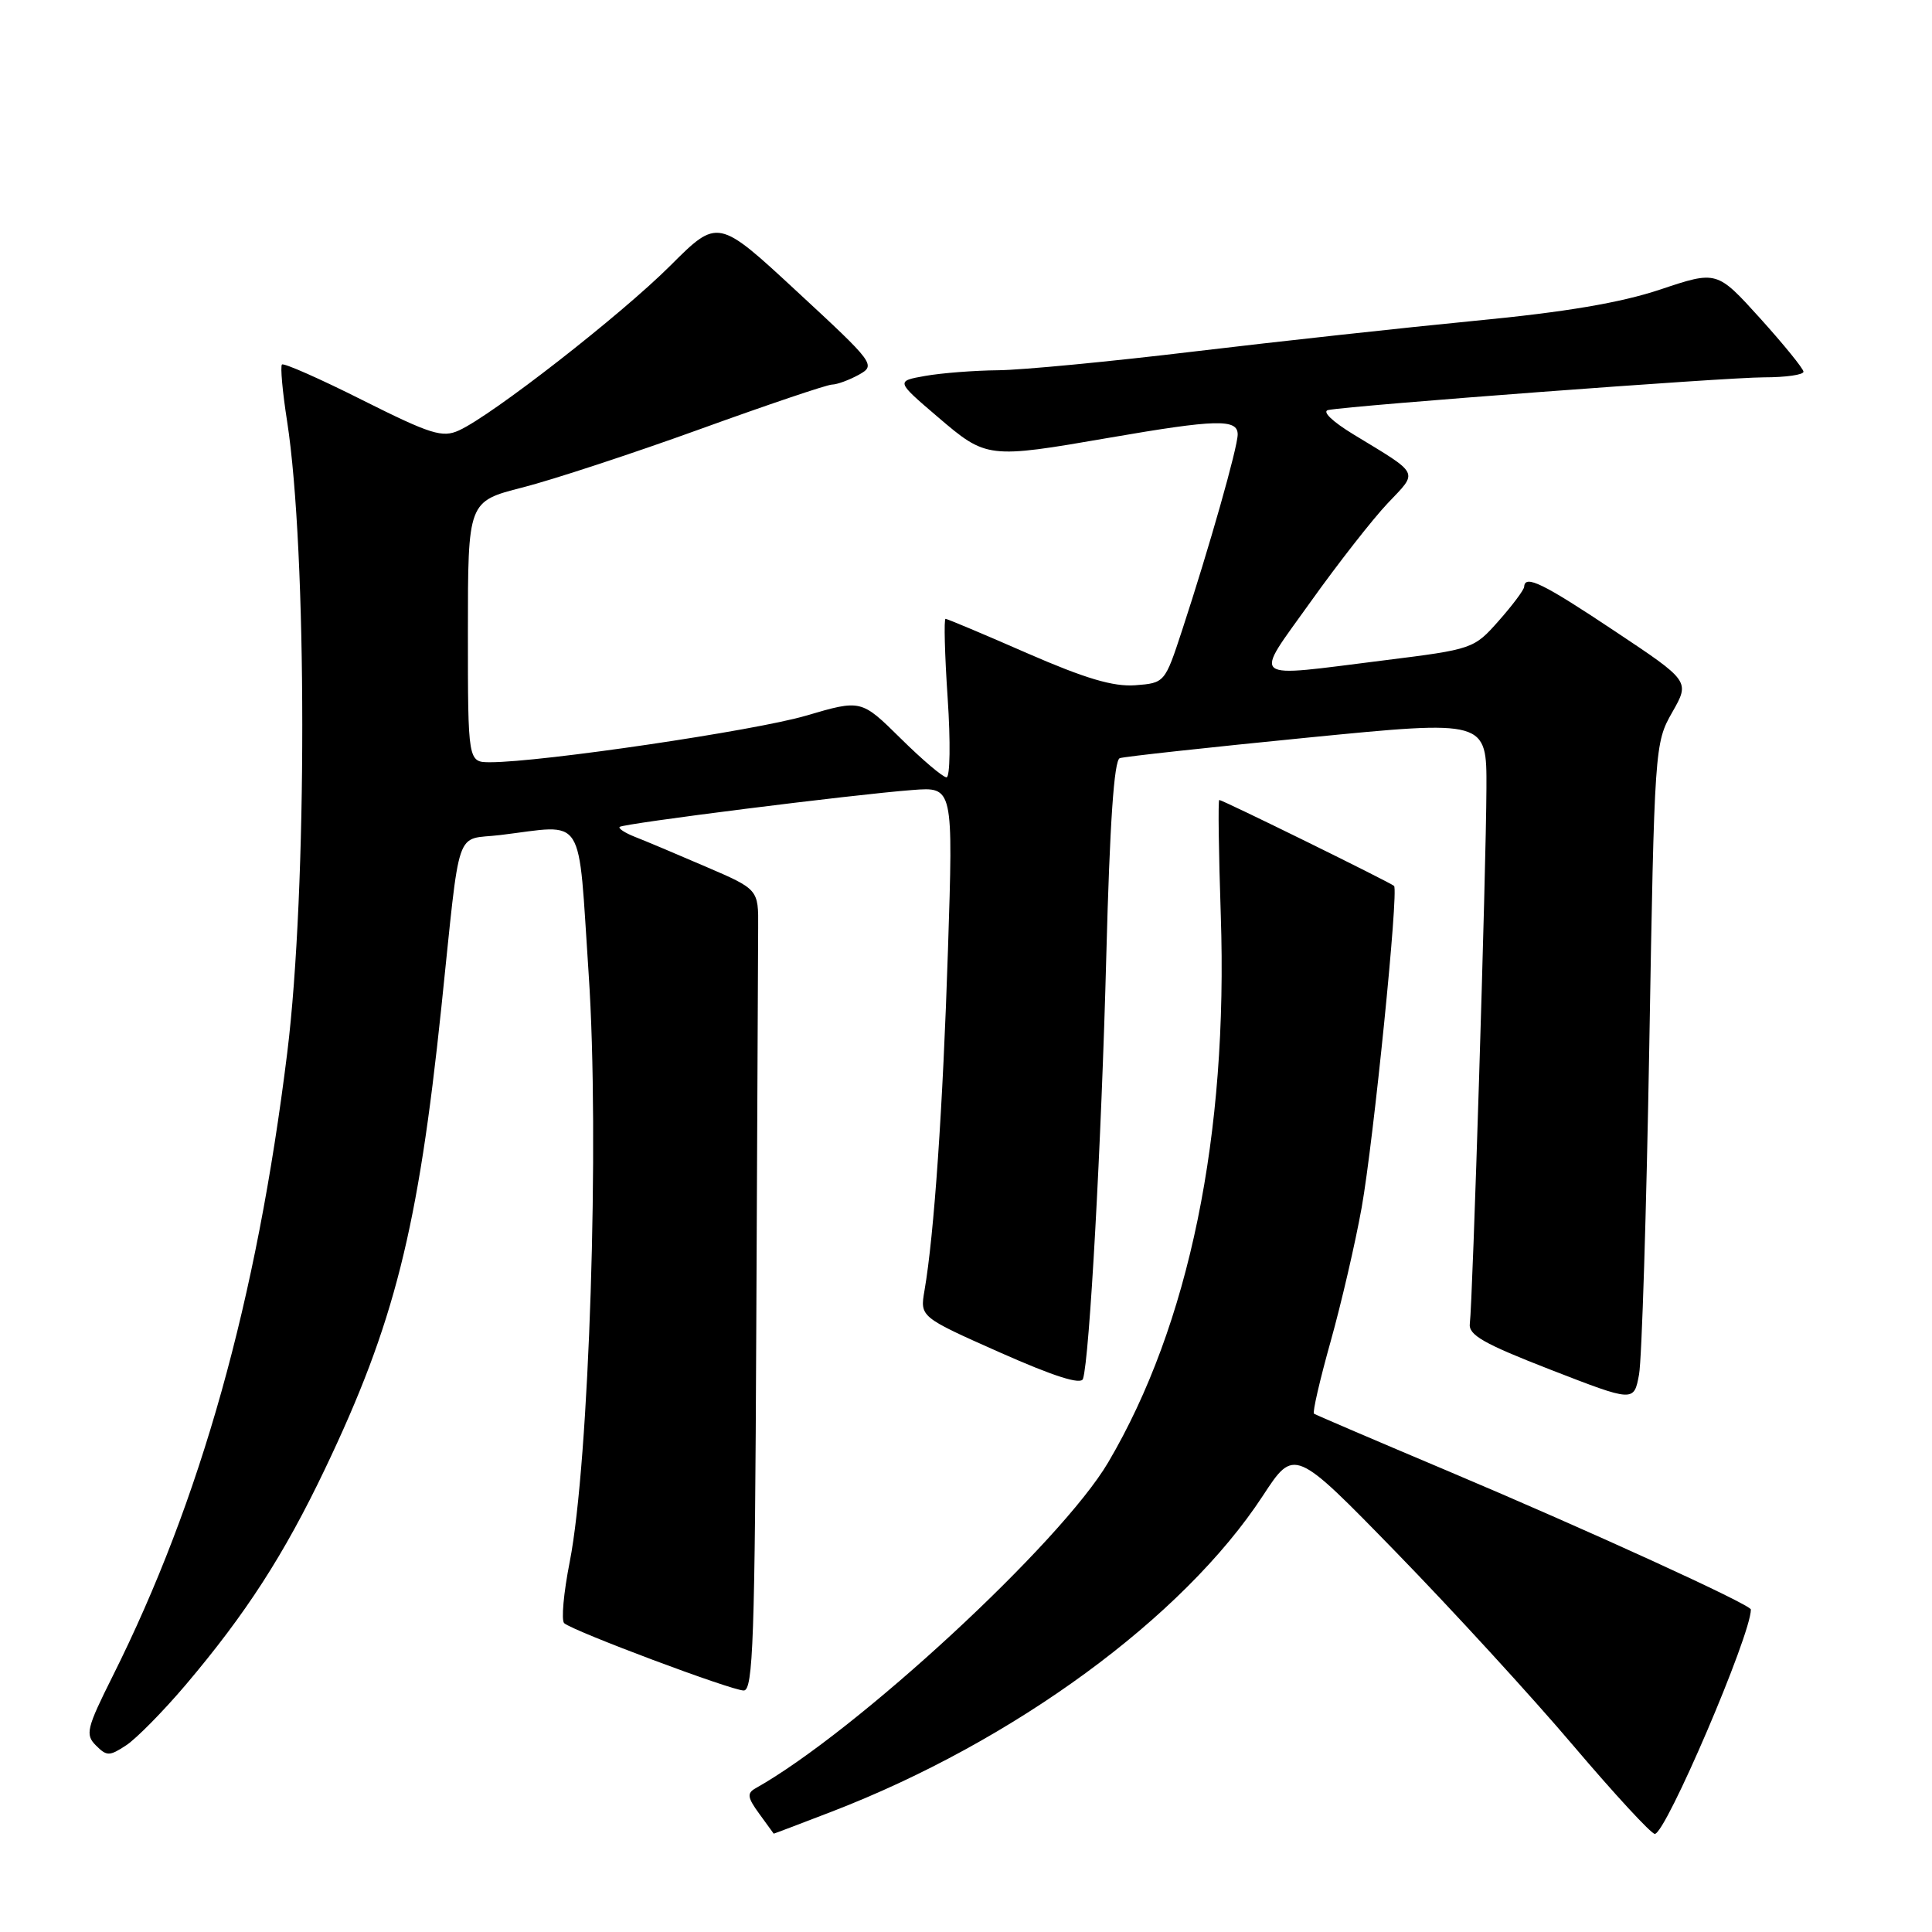 <?xml version="1.0" encoding="UTF-8" standalone="no"?>
<!DOCTYPE svg PUBLIC "-//W3C//DTD SVG 1.1//EN" "http://www.w3.org/Graphics/SVG/1.1/DTD/svg11.dtd" >
<svg xmlns="http://www.w3.org/2000/svg" xmlns:xlink="http://www.w3.org/1999/xlink" version="1.1" viewBox="0 0 256 256">
 <g >
 <path fill="currentColor"
d=" M 110.19 240.06 C 134.33 230.76 156.77 214.33 167.32 198.22 C 171.50 191.83 171.50 191.83 185.00 205.69 C 192.43 213.32 202.98 224.83 208.45 231.28 C 213.92 237.72 218.79 243.00 219.27 243.00 C 220.72 243.00 232.00 216.66 232.00 213.27 C 232.00 212.62 210.49 202.79 192.00 194.98 C 182.38 190.92 174.32 187.47 174.11 187.32 C 173.89 187.17 174.88 182.87 176.31 177.77 C 177.74 172.67 179.59 164.68 180.43 160.00 C 182.00 151.19 185.35 118.01 184.72 117.39 C 184.29 116.96 162.01 106.00 161.56 106.00 C 161.39 106.00 161.48 112.86 161.76 121.25 C 162.74 150.41 157.57 175.55 146.85 193.76 C 140.59 204.40 113.46 229.47 100.11 236.96 C 98.95 237.61 99.04 238.19 100.61 240.34 C 101.65 241.77 102.51 242.95 102.52 242.97 C 102.54 242.99 105.98 241.68 110.19 240.06 Z  M 24.59 223.27 C 32.58 213.84 37.65 205.99 43.07 194.63 C 52.26 175.38 55.40 162.92 58.48 133.50 C 61.06 108.83 60.19 111.38 66.27 110.65 C 77.73 109.27 76.55 107.42 78.00 129.05 C 79.47 150.85 78.08 193.76 75.49 206.96 C 74.68 211.06 74.35 214.72 74.76 215.08 C 75.92 216.13 96.93 224.00 98.55 224.00 C 99.79 224.00 100.03 217.21 100.21 176.00 C 100.33 149.60 100.44 125.71 100.46 122.92 C 100.50 117.84 100.50 117.84 93.50 114.83 C 89.65 113.17 85.43 111.39 84.11 110.88 C 82.80 110.36 81.90 109.77 82.11 109.57 C 82.57 109.12 113.10 105.27 120.91 104.68 C 126.31 104.26 126.31 104.26 125.61 125.88 C 124.94 146.66 123.78 163.60 122.50 171.00 C 121.90 174.50 121.90 174.50 132.50 179.21 C 139.65 182.38 143.23 183.52 143.50 182.71 C 144.36 180.13 145.95 151.32 146.59 126.67 C 147.05 109.09 147.62 100.71 148.38 100.46 C 149.00 100.25 160.19 99.03 173.25 97.74 C 197.00 95.40 197.00 95.40 196.96 104.45 C 196.92 115.22 195.13 172.69 194.76 175.37 C 194.55 176.89 196.55 178.03 205.50 181.51 C 216.50 185.78 216.50 185.78 217.18 182.14 C 217.55 180.14 218.16 160.50 218.54 138.50 C 219.22 98.96 219.26 98.45 221.58 94.38 C 223.93 90.26 223.93 90.26 213.97 83.63 C 204.43 77.27 202.05 76.11 201.96 77.75 C 201.94 78.16 200.42 80.19 198.59 82.26 C 195.30 85.98 195.16 86.03 183.39 87.50 C 165.18 89.77 166.03 90.45 173.66 79.75 C 177.29 74.66 181.89 68.78 183.88 66.68 C 187.95 62.39 188.24 62.97 179.34 57.56 C 176.53 55.85 175.13 54.50 176.00 54.33 C 179.14 53.72 228.69 50.00 233.72 50.00 C 236.63 50.00 238.99 49.66 238.97 49.25 C 238.95 48.84 236.36 45.65 233.22 42.17 C 227.50 35.85 227.50 35.85 220.00 38.36 C 214.72 40.12 207.48 41.35 195.50 42.50 C 186.15 43.41 169.39 45.24 158.27 46.57 C 147.14 47.91 135.44 49.03 132.27 49.06 C 129.09 49.09 124.75 49.43 122.60 49.81 C 118.70 50.50 118.70 50.50 124.26 55.25 C 130.72 60.77 130.87 60.79 147.00 58.00 C 161.13 55.56 164.00 55.48 164.00 57.56 C 164.00 59.28 160.24 72.53 156.64 83.50 C 154.35 90.48 154.33 90.50 150.42 90.80 C 147.51 91.01 143.81 89.91 136.10 86.55 C 130.39 84.05 125.52 82.00 125.29 82.00 C 125.06 82.00 125.18 86.72 125.57 92.50 C 125.96 98.28 125.89 103.00 125.42 103.00 C 124.95 103.00 122.21 100.68 119.34 97.84 C 114.11 92.68 114.11 92.68 106.80 94.83 C 100.03 96.82 71.71 101.00 64.96 101.00 C 62.00 101.00 62.00 101.00 62.00 83.72 C 62.00 66.44 62.00 66.44 69.25 64.59 C 73.24 63.57 83.81 60.10 92.74 56.87 C 101.67 53.64 109.54 50.98 110.24 50.96 C 110.93 50.95 112.54 50.35 113.81 49.65 C 116.07 48.39 115.89 48.14 105.62 38.64 C 95.12 28.91 95.12 28.91 88.81 35.21 C 82.28 41.73 65.22 55.03 60.82 57.03 C 58.62 58.04 57.08 57.55 48.05 53.03 C 42.41 50.19 37.60 48.07 37.36 48.30 C 37.13 48.54 37.43 51.91 38.04 55.80 C 40.71 73.04 40.73 117.92 38.06 139.50 C 34.01 172.31 26.62 198.72 14.93 222.10 C 11.47 229.02 11.27 229.84 12.71 231.28 C 14.15 232.72 14.50 232.72 16.72 231.26 C 18.06 230.38 21.60 226.79 24.59 223.27 Z "/>
</g>
</svg>